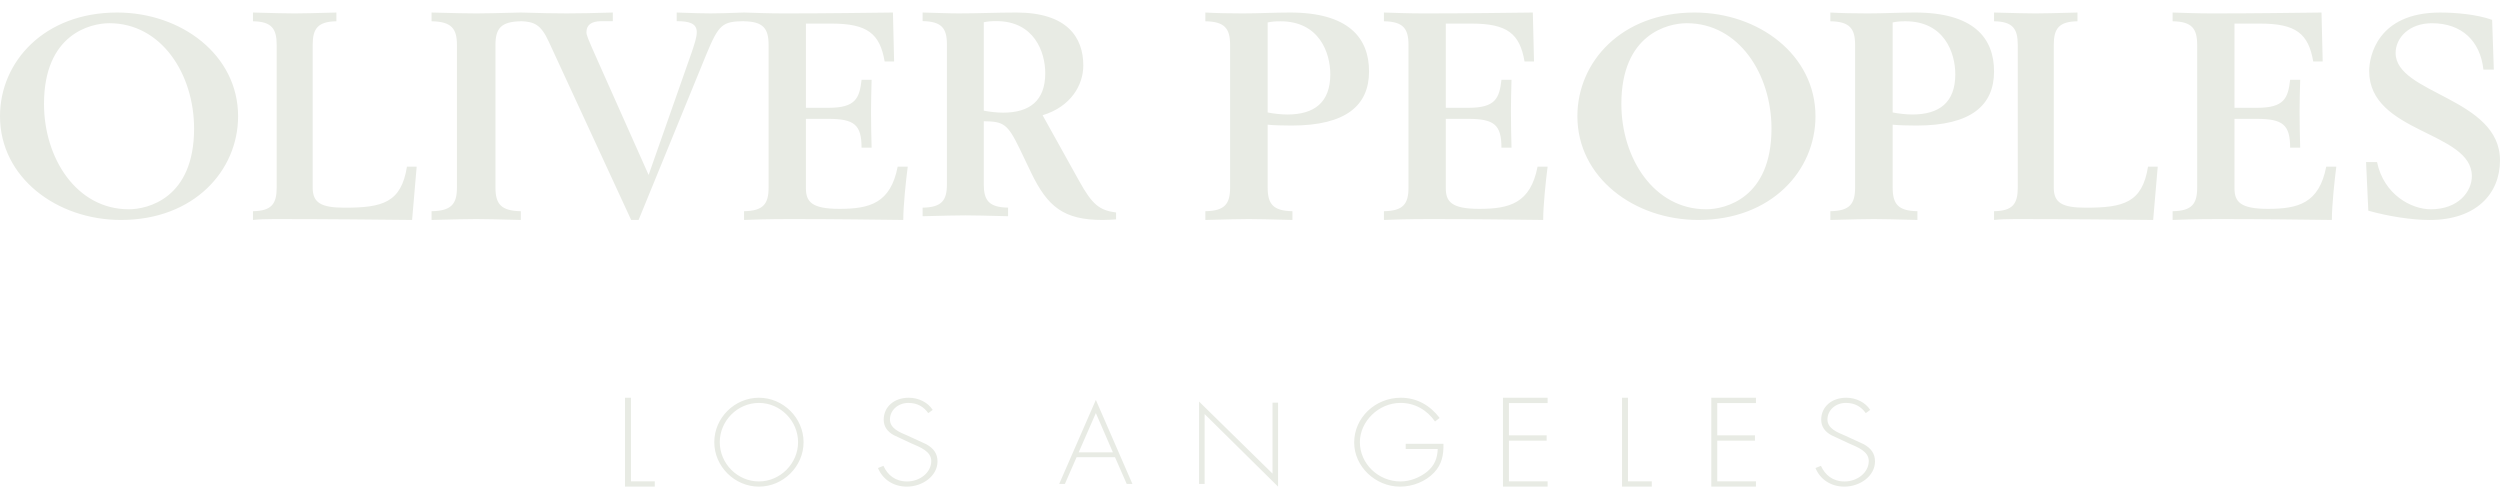 <svg xmlns="http://www.w3.org/2000/svg" width="178" height="35" viewBox="0 0 178 35" fill="none"><path fill-rule="evenodd" clip-rule="evenodd" d="M52.976 1.508C51.446 1.529 51.18 1.714 50.283 3.891L45.468 15.661H44.939L39.082 2.987C38.511 1.734 38.042 1.55 37.083 1.508V1.515C35.668 1.536 35.277 2.034 35.277 3.194V13.358C35.277 14.518 35.669 15.017 37.083 15.037V15.661C35.342 15.618 34.602 15.597 33.905 15.597C33.209 15.597 32.468 15.618 30.726 15.661V15.038C32.142 15.017 32.534 14.519 32.534 13.358V3.194C32.534 2.034 32.142 1.535 30.726 1.515V0.892C32.468 0.935 33.209 0.955 33.905 0.955C34.602 0.955 35.342 0.933 37.083 0.892C38.491 0.933 39.429 0.954 40.347 0.954C41.285 0.954 42.204 0.932 43.632 0.892V1.508H42.816C42.081 1.508 41.755 1.796 41.755 2.289C41.755 2.494 41.816 2.658 42.53 4.262L46.182 12.457L49.263 3.686C49.446 3.131 49.61 2.659 49.61 2.289C49.61 1.653 49.059 1.508 48.182 1.508V0.892C49.364 0.933 50.018 0.954 50.589 0.954C51.161 0.954 51.813 0.932 52.976 0.892C53.692 0.913 54.724 0.955 55.8 0.955C59.025 0.955 61.617 0.912 63.577 0.892L63.661 4.377H62.987C62.65 2.386 61.744 1.68 59.215 1.68H57.382V7.675H59.003C60.922 7.675 61.196 6.989 61.344 5.684H62.059C62.038 6.493 62.017 7.26 62.017 7.923C62.017 8.898 62.038 9.687 62.059 10.516H61.343C61.343 8.878 60.817 8.463 58.983 8.463H57.381V13.4C57.381 14.354 57.781 14.871 59.761 14.871C61.912 14.871 63.408 14.478 63.915 11.865H64.631C64.504 12.86 64.314 14.602 64.314 15.661C62.27 15.639 59.594 15.597 56.285 15.597C54.662 15.597 53.398 15.639 52.976 15.661V15.038C54.346 15.017 54.724 14.519 54.724 13.358V3.194C54.724 2.034 54.346 1.535 52.976 1.515V1.508ZM44.924 34.271H46.619V34.648H44.5V28.319H44.924V34.271ZM57.214 31.484C57.214 33.217 55.758 34.648 54.036 34.648C52.313 34.648 50.857 33.217 50.857 31.484C50.857 29.75 52.304 28.319 54.036 28.319C55.758 28.319 57.214 29.75 57.214 31.484ZM51.247 31.484C51.247 33.005 52.508 34.279 54.036 34.279C55.556 34.279 56.823 32.996 56.823 31.484C56.823 29.962 55.556 28.688 54.036 28.688C52.507 28.688 51.247 29.962 51.247 31.484ZM66.093 29.416C65.778 28.973 65.335 28.688 64.678 28.688C63.927 28.688 63.364 29.219 63.364 29.864C63.364 30.51 64.057 30.78 64.621 31.017L65.953 31.63C66.482 31.926 66.75 32.301 66.75 32.857C66.75 33.88 65.696 34.648 64.566 34.648C63.595 34.648 62.836 34.117 62.512 33.323L62.901 33.168C63.197 33.822 63.743 34.28 64.585 34.28C65.501 34.28 66.306 33.642 66.306 32.824C66.306 32.129 65.501 31.835 64.899 31.573L63.641 30.985C63.178 30.732 62.92 30.371 62.92 29.881C62.92 28.966 63.659 28.319 64.705 28.319C65.408 28.319 66.074 28.654 66.408 29.186L66.093 29.415V29.416ZM76.653 32.552L75.819 34.456H75.415L78.025 28.475L80.628 34.456H80.222L79.388 32.552H76.653ZM78.025 29.412L76.802 32.207H79.239L78.025 29.412ZM90.999 34.648L85.769 29.482V34.456H85.373V28.591L90.603 33.719V28.668H90.999V34.648ZM102.773 31.599C102.79 32.374 102.671 33.054 102.105 33.65C101.496 34.288 100.584 34.648 99.687 34.648C97.921 34.648 96.417 33.209 96.417 31.508C96.417 29.743 97.913 28.319 99.738 28.319C100.896 28.319 101.835 28.876 102.502 29.758L102.173 30.011C101.606 29.194 100.744 28.687 99.714 28.687C98.157 28.687 96.823 30.004 96.823 31.484C96.823 33.005 98.125 34.279 99.714 34.279C100.397 34.279 101.066 34.01 101.589 33.602C102.139 33.152 102.342 32.637 102.367 31.967H100.085V31.598H102.774L102.773 31.599ZM107.436 28.697V30.996H110.121V31.375H107.436V34.271H110.19V34.648H107.012V28.319H110.19V28.697H107.436ZM115.912 34.271H117.607V34.648H115.488V28.319H115.912V34.271ZM122.269 28.697V30.996H124.954V31.375H122.269V34.271H125.024V34.648H121.845V28.319H125.024V28.697H122.269ZM132.843 29.415C132.528 28.972 132.084 28.687 131.428 28.687C130.677 28.687 130.114 29.219 130.114 29.864C130.114 30.51 130.808 30.78 131.371 31.017L132.704 31.63C133.231 31.926 133.5 32.301 133.5 32.857C133.5 33.88 132.446 34.648 131.316 34.648C130.345 34.648 129.586 34.117 129.262 33.323L129.651 33.168C129.947 33.822 130.493 34.28 131.335 34.28C132.251 34.28 133.056 33.642 133.056 32.824C133.056 32.129 132.251 31.835 131.649 31.573L130.391 30.985C129.928 30.732 129.67 30.371 129.67 29.881C129.67 28.966 130.409 28.319 131.454 28.319C132.158 28.319 132.825 28.654 133.158 29.186L132.843 29.415ZM8.338 0.892C12.91 0.892 16.952 3.913 16.952 8.276C16.952 12.158 13.798 15.661 8.614 15.661C4.042 15.661 0 12.638 0 8.276C0 4.395 3.154 0.892 8.338 0.892ZM9.164 14.901C10.518 14.901 13.819 14.12 13.819 9.156C13.819 5.274 11.492 1.653 7.789 1.653C6.434 1.653 3.133 2.433 3.133 7.397C3.133 11.279 5.46 14.9 9.164 14.9V14.901ZM18.012 15.038C19.334 15.017 19.7 14.519 19.7 13.358V3.194C19.7 2.034 19.334 1.535 18.012 1.515V0.892C19.639 0.935 20.33 0.955 20.982 0.955C21.632 0.955 22.324 0.933 23.952 0.892V1.515C22.629 1.536 22.263 2.034 22.263 3.194V13.358C22.263 14.436 22.853 14.788 24.541 14.788C27.226 14.788 28.568 14.436 28.975 11.865H29.667L29.341 15.661C27.286 15.639 23.402 15.597 19.516 15.597C18.907 15.597 18.378 15.618 18.012 15.661V15.038ZM65.691 14.785C67.046 14.764 67.42 14.275 67.42 13.134V3.153C67.42 2.014 67.047 1.525 65.691 1.504V0.892C66.671 0.913 67.503 0.954 68.275 0.954C69.629 0.954 71.004 0.892 72.359 0.892C75.985 0.892 77.131 2.665 77.131 4.66C77.131 6.046 76.255 7.594 74.233 8.205L76.839 12.89C77.776 14.58 78.277 14.969 79.464 15.131V15.62C79.152 15.639 78.839 15.661 78.505 15.661C75.735 15.661 74.588 14.723 73.421 12.3L72.609 10.608C71.734 8.795 71.442 8.652 70.045 8.632V13.133C70.045 14.274 70.421 14.763 71.775 14.783V15.395C70.109 15.354 69.4 15.334 68.732 15.334C68.066 15.334 67.357 15.355 65.691 15.395V14.783V14.785ZM70.045 7.879C70.441 7.961 71.004 8.021 71.421 8.021C73.297 8.021 74.422 7.187 74.422 5.21C74.422 3.724 73.651 1.503 70.942 1.503C70.566 1.503 70.338 1.524 70.045 1.584V7.879ZM85.821 15.038C87.201 15.018 87.583 14.52 87.583 13.359V3.194C87.583 2.034 87.202 1.535 85.821 1.515V0.892C86.543 0.935 87.583 0.955 88.475 0.955C89.601 0.955 90.725 0.892 91.851 0.892C96.011 0.892 97.476 2.696 97.476 5.082C97.476 7.487 95.862 8.94 91.956 8.94C91.341 8.94 90.598 8.919 90.258 8.877V13.358C90.258 14.518 90.64 15.017 92.021 15.037V15.661C90.322 15.618 89.601 15.597 88.921 15.597C88.241 15.597 87.52 15.618 85.821 15.661V15.038ZM90.258 8.007C90.661 8.091 91.234 8.153 91.659 8.153C93.57 8.153 94.717 7.303 94.717 5.29C94.717 3.755 93.931 1.516 91.171 1.516C90.79 1.516 90.556 1.537 90.258 1.598V8.007ZM98.536 15.038C99.906 15.018 100.285 14.52 100.285 13.359V3.194C100.285 2.034 99.906 1.535 98.536 1.515V0.892C99.252 0.913 100.285 0.955 101.36 0.955C104.585 0.955 107.177 0.912 109.137 0.892L109.222 4.377H108.547C108.21 2.386 107.303 1.68 104.774 1.68H102.941V7.675H104.563C106.482 7.675 106.757 6.989 106.903 5.684H107.619C107.598 6.493 107.578 7.26 107.578 7.923C107.578 8.898 107.599 9.687 107.62 10.516H106.903C106.903 8.878 106.376 8.463 104.542 8.463H102.941V13.4C102.941 14.354 103.341 14.871 105.322 14.871C107.473 14.871 108.969 14.478 109.475 11.865H110.19C110.063 12.86 109.875 14.602 109.875 15.661C107.83 15.639 105.155 15.597 101.846 15.597C100.221 15.597 98.957 15.639 98.536 15.661V15.038ZM120.648 0.892C125.22 0.892 129.262 3.913 129.262 8.276C129.262 12.158 126.109 15.661 120.923 15.661C116.352 15.661 112.31 12.638 112.31 8.276C112.31 4.395 115.463 0.892 120.648 0.892ZM121.474 14.901C122.828 14.901 126.13 14.12 126.13 9.156C126.13 5.274 123.802 1.653 120.098 1.653C118.743 1.653 115.441 2.433 115.441 7.397C115.441 11.279 117.77 14.9 121.473 14.9L121.474 14.901ZM130.321 15.038C131.701 15.017 132.083 14.519 132.083 13.358V3.194C132.083 2.034 131.701 1.535 130.321 1.515V0.892C131.042 0.935 132.083 0.955 132.976 0.955C134.101 0.955 135.225 0.892 136.35 0.892C140.512 0.892 141.976 2.696 141.976 5.082C141.976 7.487 140.364 8.94 136.456 8.94C135.842 8.94 135.098 8.919 134.758 8.877V13.358C134.758 14.518 135.139 15.017 136.52 15.037V15.661C134.821 15.618 134.101 15.597 133.421 15.597C132.74 15.597 132.02 15.618 130.321 15.661V15.038ZM134.758 8.006C135.161 8.09 135.736 8.152 136.16 8.152C138.071 8.152 139.217 7.302 139.217 5.289C139.217 3.754 138.431 1.515 135.671 1.515C135.29 1.515 135.056 1.536 134.758 1.597V8.006ZM141.976 15.038C143.298 15.018 143.665 14.52 143.665 13.359V3.194C143.665 2.034 143.298 1.535 141.976 1.515V0.892C143.604 0.935 144.295 0.955 144.946 0.955C145.598 0.955 146.288 0.933 147.916 0.892V1.515C146.594 1.536 146.228 2.034 146.228 3.194V13.358C146.228 14.436 146.817 14.788 148.506 14.788C151.19 14.788 152.532 14.436 152.939 11.865H153.631L153.305 15.661C151.251 15.639 147.366 15.597 143.483 15.597C142.871 15.597 142.343 15.618 141.976 15.661V15.038ZM154.69 15.038C156.06 15.018 156.439 14.52 156.439 13.359V3.194C156.439 2.034 156.06 1.535 154.69 1.515V0.892C155.407 0.913 156.439 0.955 157.514 0.955C160.738 0.955 163.331 0.912 165.291 0.892L165.376 4.377H164.701C164.363 2.386 163.458 1.68 160.929 1.68H159.095V7.675H160.717C162.636 7.675 162.91 6.989 163.058 5.684H163.773C163.753 6.493 163.73 7.26 163.73 7.923C163.73 8.898 163.753 9.687 163.773 10.516H163.058C163.058 8.878 162.53 8.463 160.697 8.463H159.095V13.4C159.095 14.354 159.494 14.871 161.476 14.871C163.627 14.871 165.123 14.478 165.628 11.865H166.345C166.218 12.86 166.029 14.602 166.029 15.661C163.985 15.639 161.307 15.597 157.998 15.597C156.376 15.597 155.112 15.639 154.69 15.661V15.038ZM168.464 11.539H169.245C169.726 13.86 171.689 14.901 173.072 14.901C175.035 14.901 175.996 13.64 175.996 12.54C175.996 9.338 168.685 9.498 168.685 5.056C168.685 4.035 169.265 0.893 173.733 0.893C174.815 0.893 176.319 1.014 177.439 1.413L177.56 4.956H176.819C176.598 2.915 175.276 1.654 173.152 1.654C171.529 1.654 170.568 2.694 170.568 3.774C170.568 6.696 178 6.957 178 11.419C178 13.781 176.317 15.662 172.992 15.662C171.71 15.662 170.046 15.402 168.624 15.001L168.464 11.538V11.539Z" fill="#E8EBE4"></path></svg>